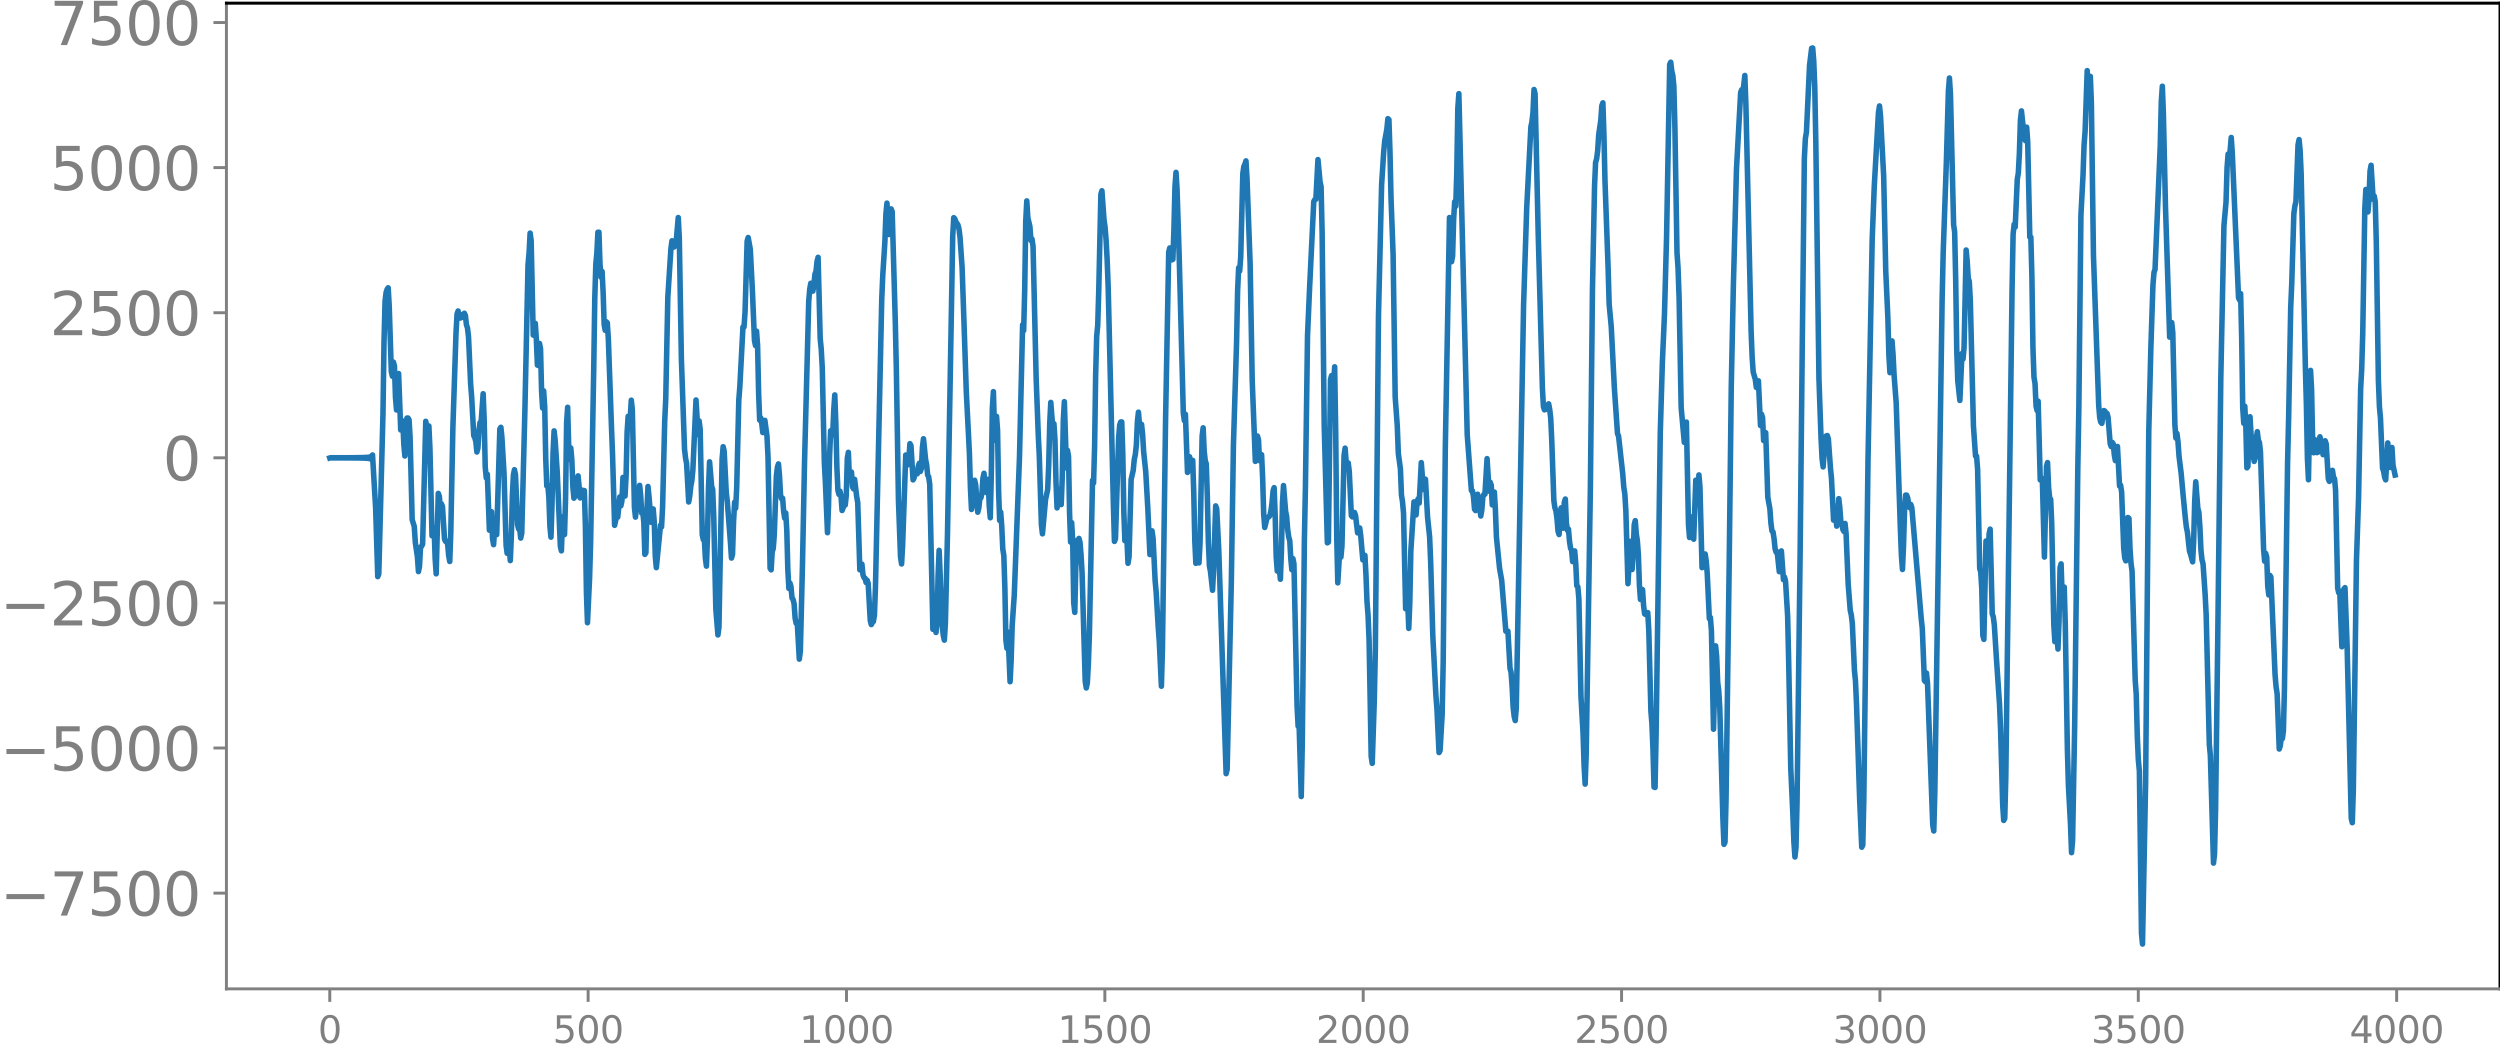 <svg xmlns="http://www.w3.org/2000/svg" xmlns:xlink="http://www.w3.org/1999/xlink" width="899.903" height="378.195" viewBox="0 0 674.928 283.647"><defs><style>*{stroke-linejoin:round;stroke-linecap:butt}</style></defs><g id="figure_1"><path id="patch_1" d="M0 283.647h674.928V0H0v283.647z" style="fill:none"/><g id="axes_1"><path id="patch_2" d="M61.127 266.968h613.8V.856h-613.8v266.112z" style="fill:none"/><g id="matplotlib.axis_1"><g id="xtick_1"><g id="line2d_1"><defs><path id="m94a1c8ef7b" d="M0 0v3.5" style="stroke:gray;stroke-width:.8"/></defs><use xlink:href="#m94a1c8ef7b" x="89.028" y="266.968" style="fill:gray;stroke:gray;stroke-width:.8"/></g><g id="text_1" style="fill:gray" transform="matrix(.1 0 0 -.1 85.846 281.567)"><defs><path id="DejaVuSans-30" d="M2034 4250q-487 0-733-480-245-479-245-1442 0-959 245-1439 246-480 733-480 491 0 736 480 246 480 246 1439 0 963-246 1442-245 480-736 480zm0 500q785 0 1199-621 414-620 414-1801 0-1178-414-1799Q2819-91 2034-91q-784 0-1198 620-414 621-414 1799 0 1181 414 1801 414 621 1198 621z" transform="scale(.016)"/></defs><use xlink:href="#DejaVuSans-30"/></g></g><g id="xtick_2"><use xlink:href="#m94a1c8ef7b" id="line2d_2" x="158.778" y="266.968" style="fill:gray;stroke:gray;stroke-width:.8"/><g id="text_2" style="fill:gray" transform="matrix(.1 0 0 -.1 149.234 281.567)"><defs><path id="DejaVuSans-35" d="M691 4666h2478v-532H1269V2991q137 47 274 70 138 23 276 23 781 0 1237-428 457-428 457-1159 0-753-469-1171Q2575-91 1722-91q-294 0-599 50Q819 9 494 109v635q281-153 581-228t634-75q541 0 856 284 316 284 316 772 0 487-316 771-315 285-856 285-253 0-505-56-251-56-513-175v2344z" transform="scale(.016)"/></defs><use xlink:href="#DejaVuSans-35"/><use xlink:href="#DejaVuSans-30" x="63.623"/><use xlink:href="#DejaVuSans-30" x="127.246"/></g></g><g id="xtick_3"><use xlink:href="#m94a1c8ef7b" id="line2d_3" x="228.528" y="266.968" style="fill:gray;stroke:gray;stroke-width:.8"/><g id="text_3" style="fill:gray" transform="matrix(.1 0 0 -.1 215.803 281.567)"><defs><path id="DejaVuSans-31" d="M794 531h1031v3560L703 3866v575l1116 225h631V531h1031V0H794v531z" transform="scale(.016)"/></defs><use xlink:href="#DejaVuSans-31"/><use xlink:href="#DejaVuSans-30" x="63.623"/><use xlink:href="#DejaVuSans-30" x="127.246"/><use xlink:href="#DejaVuSans-30" x="190.869"/></g></g><g id="xtick_4"><use xlink:href="#m94a1c8ef7b" id="line2d_4" x="298.277" y="266.968" style="fill:gray;stroke:gray;stroke-width:.8"/><g id="text_4" style="fill:gray" transform="matrix(.1 0 0 -.1 285.553 281.567)"><use xlink:href="#DejaVuSans-31"/><use xlink:href="#DejaVuSans-35" x="63.623"/><use xlink:href="#DejaVuSans-30" x="127.246"/><use xlink:href="#DejaVuSans-30" x="190.869"/></g></g><g id="xtick_5"><use xlink:href="#m94a1c8ef7b" id="line2d_5" x="368.027" y="266.968" style="fill:gray;stroke:gray;stroke-width:.8"/><g id="text_5" style="fill:gray" transform="matrix(.1 0 0 -.1 355.303 281.567)"><defs><path id="DejaVuSans-32" d="M1228 531h2203V0H469v531q359 372 979 998 621 627 780 809 303 340 423 576 121 236 121 464 0 372-261 606-261 235-680 235-297 0-627-103-329-103-704-313v638q381 153 712 231 332 78 607 78 725 0 1156-363 431-362 431-968 0-288-108-546-107-257-392-607-78-91-497-524-418-433-1181-1211z" transform="scale(.016)"/></defs><use xlink:href="#DejaVuSans-32"/><use xlink:href="#DejaVuSans-30" x="63.623"/><use xlink:href="#DejaVuSans-30" x="127.246"/><use xlink:href="#DejaVuSans-30" x="190.869"/></g></g><g id="xtick_6"><use xlink:href="#m94a1c8ef7b" id="line2d_6" x="437.777" y="266.968" style="fill:gray;stroke:gray;stroke-width:.8"/><g id="text_6" style="fill:gray" transform="matrix(.1 0 0 -.1 425.053 281.567)"><use xlink:href="#DejaVuSans-32"/><use xlink:href="#DejaVuSans-35" x="63.623"/><use xlink:href="#DejaVuSans-30" x="127.246"/><use xlink:href="#DejaVuSans-30" x="190.869"/></g></g><g id="xtick_7"><use xlink:href="#m94a1c8ef7b" id="line2d_7" x="507.527" y="266.968" style="fill:gray;stroke:gray;stroke-width:.8"/><g id="text_7" style="fill:gray" transform="matrix(.1 0 0 -.1 494.803 281.567)"><defs><path id="DejaVuSans-33" d="M2597 2516q453-97 707-404 255-306 255-756 0-690-475-1069Q2609-91 1734-91q-293 0-604 58T488 141v609q262-153 574-231 313-78 654-78 593 0 904 234t311 681q0 413-289 645-289 233-804 233h-544v519h569q465 0 712 186t247 536q0 359-255 551-254 193-729 193-260 0-557-57-297-56-653-174v562q360 100 674 150t592 50q719 0 1137-327 419-326 419-882 0-388-222-655t-631-370z" transform="scale(.016)"/></defs><use xlink:href="#DejaVuSans-33"/><use xlink:href="#DejaVuSans-30" x="63.623"/><use xlink:href="#DejaVuSans-30" x="127.246"/><use xlink:href="#DejaVuSans-30" x="190.869"/></g></g><g id="xtick_8"><use xlink:href="#m94a1c8ef7b" id="line2d_8" x="577.278" y="266.968" style="fill:gray;stroke:gray;stroke-width:.8"/><g id="text_8" style="fill:gray" transform="matrix(.1 0 0 -.1 564.553 281.567)"><use xlink:href="#DejaVuSans-33"/><use xlink:href="#DejaVuSans-35" x="63.623"/><use xlink:href="#DejaVuSans-30" x="127.246"/><use xlink:href="#DejaVuSans-30" x="190.869"/></g></g><g id="xtick_9"><use xlink:href="#m94a1c8ef7b" id="line2d_9" x="647.028" y="266.968" style="fill:gray;stroke:gray;stroke-width:.8"/><g id="text_9" style="fill:gray" transform="matrix(.1 0 0 -.1 634.303 281.567)"><defs><path id="DejaVuSans-34" d="M2419 4116 825 1625h1594v2491zm-166 550h794V1625h666v-525h-666V0h-628v1100H313v609l1940 2957z" transform="scale(.016)"/></defs><use xlink:href="#DejaVuSans-34"/><use xlink:href="#DejaVuSans-30" x="63.623"/><use xlink:href="#DejaVuSans-30" x="127.246"/><use xlink:href="#DejaVuSans-30" x="190.869"/></g></g></g><g id="matplotlib.axis_2"><g id="ytick_1"><g id="line2d_10"><defs><path id="m7cec67dc55" d="M0 0h-3.5" style="stroke:gray;stroke-width:.8"/></defs><use xlink:href="#m7cec67dc55" x="61.127" y="241.116" style="fill:gray;stroke:gray;stroke-width:.8"/></g><g id="text_10" style="fill:gray" transform="matrix(.16 0 0 -.16 0 247.194)"><defs><path id="DejaVuSans-2212" d="M678 2272h4006v-531H678v531z" transform="scale(.016)"/><path id="DejaVuSans-37" d="M525 4666h3000v-269L1831 0h-659l1594 4134H525v532z" transform="scale(.016)"/></defs><use xlink:href="#DejaVuSans-2212"/><use xlink:href="#DejaVuSans-37" x="83.789"/><use xlink:href="#DejaVuSans-35" x="147.412"/><use xlink:href="#DejaVuSans-30" x="211.035"/><use xlink:href="#DejaVuSans-30" x="274.658"/></g></g><g id="ytick_2"><use xlink:href="#m7cec67dc55" id="line2d_11" x="61.127" y="201.943" style="fill:gray;stroke:gray;stroke-width:.8"/><g id="text_11" style="fill:gray" transform="matrix(.16 0 0 -.16 0 208.022)"><use xlink:href="#DejaVuSans-2212"/><use xlink:href="#DejaVuSans-35" x="83.789"/><use xlink:href="#DejaVuSans-30" x="147.412"/><use xlink:href="#DejaVuSans-30" x="211.035"/><use xlink:href="#DejaVuSans-30" x="274.658"/></g></g><g id="ytick_3"><use xlink:href="#m7cec67dc55" id="line2d_12" x="61.127" y="162.77" style="fill:gray;stroke:gray;stroke-width:.8"/><g id="text_12" style="fill:gray" transform="matrix(.16 0 0 -.16 0 168.849)"><use xlink:href="#DejaVuSans-2212"/><use xlink:href="#DejaVuSans-32" x="83.789"/><use xlink:href="#DejaVuSans-35" x="147.412"/><use xlink:href="#DejaVuSans-30" x="211.035"/><use xlink:href="#DejaVuSans-30" x="274.658"/></g></g><g id="ytick_4"><use xlink:href="#m7cec67dc55" id="line2d_13" x="61.127" y="123.597" style="fill:gray;stroke:gray;stroke-width:.8"/><use xlink:href="#DejaVuSans-30" id="text_13" style="fill:gray" transform="matrix(.16 0 0 -.16 43.947 129.676)"/></g><g id="ytick_5"><use xlink:href="#m7cec67dc55" id="line2d_14" x="61.127" y="84.424" style="fill:gray;stroke:gray;stroke-width:.8"/><g id="text_14" style="fill:gray" transform="matrix(.16 0 0 -.16 13.408 90.503)"><use xlink:href="#DejaVuSans-32"/><use xlink:href="#DejaVuSans-35" x="63.623"/><use xlink:href="#DejaVuSans-30" x="127.246"/><use xlink:href="#DejaVuSans-30" x="190.869"/></g></g><g id="ytick_6"><use xlink:href="#m7cec67dc55" id="line2d_15" x="61.127" y="45.252" style="fill:gray;stroke:gray;stroke-width:.8"/><g id="text_15" style="fill:gray" transform="matrix(.16 0 0 -.16 13.408 51.33)"><use xlink:href="#DejaVuSans-35"/><use xlink:href="#DejaVuSans-30" x="63.623"/><use xlink:href="#DejaVuSans-30" x="127.246"/><use xlink:href="#DejaVuSans-30" x="190.869"/></g></g><g id="ytick_7"><use xlink:href="#m7cec67dc55" id="line2d_16" x="61.127" y="6.079" style="fill:gray;stroke:gray;stroke-width:.8"/><g id="text_16" style="fill:gray" transform="matrix(.16 0 0 -.16 13.408 12.158)"><use xlink:href="#DejaVuSans-37"/><use xlink:href="#DejaVuSans-35" x="63.623"/><use xlink:href="#DejaVuSans-30" x="127.246"/><use xlink:href="#DejaVuSans-30" x="190.869"/></g></g></g><path id="line2d_17" d="m89.028 123.64.281-.085.282.084.282-.084.282.084.282-.083.282.082.282-.082.282.083.282-.083.282.083.282-.084.282.085.282-.086.282.087.282-.089.282.09.282-.091.282.094.282-.097.282.1.282-.103.282.106.282-.11.282.114.282-.119.281.125.282-.13.282.137.282-.146.282.156.282-.168.282.182.282-.2.282.221.282-.247.282.283.282-.332.282.402.282-.512.282.712.282-1.19.846 14.478.564 18.368.282-.705 1.127-43.15.282-19.33.282-11.155.282-2.382.282-.855.282-.396.282 4.928.564 17.683.282 1.258.282-3.816.282 1.057.282 8.555.282 3.313.282-6.604.282-3.213.564 15.21.282-1.677.282-.754.282 6.383.282 3.08.564-10.237.282-.008.282.459.281 4.726.564 22.258.564 1.841.282 4.318.564 3.825.282 4.03.282-1.388.282-5.195.282-.258.282-.572.846-33.157.282 1.743.282.504.282-.993.282 5.937.564 23.72.564-2.163.282 8.327.281 4.092.564-21.709.282.771.282 3.437.282-1.39.282.684.564 8.897.282.566.282-.09.282.884.282 3.108.282 1.51.282-7.818.564-28.326.846-25.595.282-5.075.282-.804.282 1.479.282.436.282-.937.563.759.282-1.133.282.623.282 2.512.282.84.282 2.462.564 12.583.282 3.592.564 10.458.282.53.282 1.053.282 2.807.282-1.05.282-4.735.282-2.167.282.16.564-7.936.282 7.079.282 12.76.282 2.887.282-.989.563 15.095.282-4.029.282-.962.282 7.276.282 1.626.282-4.272.564 1.56.846-28.536.282-.442.282 2.785.564 9.628.564 19.469.282 2.129.282-3.597.282 2.006.282 3.57.282-6.436.282-11.117.282-5.566.282-1.418.281 1.352.564 13.458.282 1.194.282-.155.282 2.606.282-1.344.846-33.036.846-39.41.282-3.101.282-5.435.282 1.95.564 25.587.282-.774.282-2.39.282 4.41.282 6.842.282.127.282-5.973.282 1.447.281 11.45.282 4.552.282-4.638.282 4.305.282 14.042.282 7.321.282-.217.282 3.328.282 7.833.282 2.88.282-8.866.282-13.897.282-5.926.282 2.462.564 8.656.846 19.976.282 1.287.282-7.598.282-1.678.282 4.882.282-9.762.282-20.397.282-4.204.281 10.545.282 3.509.282-3.07.282 3.172.282 7.349.282 3.031.282-.464.282-1.166.282-2.878.282-1.508.564 5.947.282-1.689.282-.401.282.359.282-.249.282 9.483.282 18.109.282 8.093.564-11.918.282-9.606.846-47.155.281-18.894.282-9.22.282-3.05.282-5.584.282-.01.282 8.594.282 3.557.282-1.558.282 5.581.282 8.766.282 1.548.282-2.316.282.291.282 4.303.846 23.771.282 7.268.564 19.335.564-2.578.282.367.564-5.478.282 2.414.281-1.3.282-6.356.282.323.282 4.707.282-5.37.282-11.97.282-4.201.282 2.185.282-1.804.282-4.723.282 2.6.564 26.383.282 2.582.282-2.587.282-.346.282-2.106.282-3.537.282 2.757.282 4.758.282-.397.282 2.854.282 8.666.282-.435.282-11.478.281-6.417.282 2.752.564 6.913.282-.527.282-3.07.282 3.503.282 9.308.282 3.028 1.128-11.447.282.456.282-5.41.564-22.951.282-6.057.564-27.589.846-13.22.282-2.02.282 1.545.281.134.564-1.48.564-6.469.282 5.497.564 32.727.846 24.29.282 2.464.282 1.428.564 10.375.282-1.565.282-2.676.282-1.501.282-2.867.846-18.926.564 9.374.282-3.715.282 2.27.563 28.484.282 1.295.282-.066.282 5.133.282 2.084.282-8.052.282-13.189.282-6.915.564 6.655.282.818.282 7.233.564 25.04.564 6.982.282-2.13.846-45.293.282-3.388.282 1.245.564 11.164.281 2.417.846 11.042.282 4.187.282-1.006.282-8.906.282-5.17.282 1.617.282-5.549.564-23.63.282-3.623.846-16.136.282.043.282-4.079.564-19.141.282-.95.564 3.124.564 10.92.563 13.696.282 1.423.282-3.887.282 3.813.282 12.926.282 7.277.282-.614.282 1.543.282 2.434.282-2.093.282-1.205.564 4.244.282 5.57.564 30.11.282.433.282-4.882.282-.853.282-3.673.564-15.91.282-2.368.282-.908.282 3.115.281 5.253.282 1.03.282-.115.282 3.567.282 1.795.282-1.399.282 4.684.282 10.638.282 5.042.282-1.445.282.945.282 3.084.282.377.282 1.153.282 3.94.282 1.382.282-.345.564 10.003.282-2.143.564-22.949.564-28.094 1.127-43.384.282-3.361.282-1.542.282.497.282 1.616.282-1.753.282-2.844.282-.73.282-2.715.282-1.078.564 21.861.282 2.881.282 5.1.564 25.732.282 5.224.564 13.547.282-7.337.282-13.273.282-6.906.282 1.128.282.007.281-6.743.282-4.072.282 7.634.282 11.817.282 6.348.282 1.059.282-.868.282 1.47.282 3.737.282-.67.282-2.632.282 1.842.282-2.58.282-10.05.282-1.608.282 6.83.282.207.282-1.716.282 4.011.282.53.282-2.576.564 4.7.282 1.582.563 18.147.282-.564.282-.969.282 2.856.282.793.282.137.282 1.175.282-.615.282.836.564 10.018.282 1.117.282-.552.282-.28.282-1.713.282-7.696 1.692-77.59.282-6.532.564-8.913.281-7.58.282-2.925.564 8.477.282-2.425.282-4.486.282.701.846 29.889.282 12.8.564 35.226.564 15.379.282 1.856.282-4.973.846-24.433.282.127.282 2.516.282-1.6.282-4.12.282.54.563 9.242.282-.544.282-1.562.564.465.282-2.001.282-.846.282 2.213.282-.818.282-5.73.282-2.275.564 5.561.282 1.406.282 2.833.282.502.282 2.036.846 39.098.282-2.335.282-.432.282 3.622.282-3.111.282-12.208.281-6.849.282 6.753.282 9.643.282 4.144.282 2.426.282 1.277.282-4.543.564-24.052 1.41-80.374.282-5.077.282.28.282.8.564.852.282 1.065.282 2.219.564 8.151.564 16.48.563 17.016.846 16.67.282 9.511.282 5.722.282-1.705.282-4.265.282-1.915.282 1.205.564 7.415.282-1.117.282-2.581.282-.171.282-1.186.282-4.161.282-1.291.282 3.678.282 1.492.282-3.468.282-.075.282 7.17.282 3.212.282-11.722.281-17.862.282-4.46.282 9.615.282 3.55.282-6.487.282 3.723.282 16.483.282 7.874.282-2.246.282 3.717.282 6.247.282 1.771.282 8.632.282 14.215.282 2.198.282-4.364.564 13.381.282-5.552.282-9.537.564-8.277 1.41-37.244.845-35.75.282 1.569.282-10.846.282-18.744.282-5.418.282 4.55.564 2.371.282 3.75.282-.385.282 1.982.846 35.822.564 15.093.282 5.728.564 18.493.282 2.473.845-9.315.564-2.605.282-6.607.282-11.42.282-5.537.564 7.214.282-1.475.282 4.341.282 11.492.282 6.913.282-1.896.282-3.005.564 4 .282-7.58.282-15.183.282-5.02.564 17.908.282-4.758.282 1.704.282 15.339.282 7.712.281-5.25.282 5.027.282 16.664.282 2.543.282-12.54.282-6.877.282.177.282-.723.282 1.048.282 3.42.282 4.89.846 29.233.282 1.775.282-1.325.282-5.075.282-8.02.846-41.628.282.712.282-9.904.282-19.34.282-10.407.281-2.98.282-9.601.564-25.667.282-1 .564 7.826.282 1.99.282 3.447.282 5.247.282 7.394 1.41 58.953.282 9.809.282-.714.564-18.255.282-8.899.282-3.51.282-.857.282-.018.282 8.505.282 15.725.281 7.835.282-2.05.282 1.689.282 6.465.282-1.706.564-20.938.564-2.44.282-2.943.282-1.29.282-2.593.282-6.301.282-2.593.282 3.263.282 1.213.282-1.18.282 2.67.282 4.737.564 5.343.564 10.02.564 12.376.281-1.715.282-4.684.282 1.92.564 11.537.282 3.113.564 9.565.282 3.867.564 11.944.282-9.966.846-62.037.846-45.232.282-1.086.564 3.214.282-.152.282-8.07.282-11.61.282-3.798.281 4.552.564 17.722 1.128 42.743.282 2.024.282-1.72.564 15.692.282-.906.282-3.322.282 1.394.564-.425.282 8.787.282 12.99.282 6.022.564-.307.282.19.282-5.309.564-28.883.282-2.264.281 6.316.282 2.523.282.898.282 8.682.282 12.434.282 6.378.282 1.48.564 5.139.282-5.336.564-17.445.282.768.564 11.426 1.974 60.091.282-1.22 1.127-50.657.564-36.851.846-27.558.282-14.033.282-6.25.282.868.282-3.84.564-22.453.282-1.935.282-.605.282-.893.282 4.68.846 23.066.564 31.537.846 21.844.282-1.078.281-5.767.282 1.014.282 5.639.282.036.282-1.651.282 6.334.282 9.702.282 3.615.564-2.353.282-.418.282-.101.282-.408.282-1.286.282-2.146.282-3.197.282-.844.282 7.371.282 11.347.282 3.796.282-2.384.282 1.783.282 2.812.282-7.439.282-13.23.281-4.624.564 6.944.282 1.412.282 3.54.282 1.988.282 1.022.282 4.873.282 2.944.282-3.01.282 1.396.564 25.936.282 12.513.282 5.407.282.265.564 18.727.282-14.32.564-54.953.282-14.193.564-40.937.563-12.952 1.128-23.306.282-.479.282-.102.564-10.718.564 6.007.282 1.3.282 12.404.564 52.135.846 31.623.282-.192.564-43.887.282-1.064.282 7.178.564-9.56.282 17.447.281 28.611.282 12.265.564-9.449.282 2.5.282-3.038.564-24.348.282-2.03.282 3.687.282 1.483.282-1.176.282 2.276.564 11.959.282.332.282-.871.282-.324.282.801.564 4.703.282-.879.282-.432.282 2.144.563 6.466.282-.5.282-.73.282 5.217.282 7.34.282 3.547.282 6.836.564 31.346.282 1.871.564-17.053.282-13.789.846-90.14.846-35.29.564-8.836.282-2.997.564-3.073.282-2.858.281.26.282 8.566.282 12.527.564 15.38.564 38.417.564 7.81.282 7.405.564 4.17.282 7.092.282 1.75.282 3.182.564 25.75.282-3.789.282 1.757.282 7.33.282-6.954.282-14.036.846-13.172.282 1.296.281 2.23.282-3.576.282-.788.282 1.168.564-10.932.564 7.25.282-2.829.282.071.564 10.166.564 5.47.282 6.801.564 19.64.846 16.317.282 3.654.564 11.74.282-.53.563-9.802.282-14.284.564-57.488 1.128-62.336.282 3.867.282 8.054.282-1.506.282-10.012.282-4.679.282 1.225.282-9.088.282-17.357.282-3.943 2.256 92.054 1.127 15.094.282.08.282 1.604.282 3.34.282.376.282-3.117.282-1.295.846 5.881.282-1.64.282-3.533.282-.661.282-.062.564-9.59.564 8.784.282-2.413.282.804.282 5.312.282-.515.282-2.946.281 4.765.282 7.415.846 8.419.564 3.16 1.128 13.809.564-.002.564 10.012.282 1.071.282 3.822.282 5.65.282 2.472.282 1.094.282-3.366.846-46.545 1.127-62.262.846-26.276 1.128-21.865.282-1.321.282-2.522.282-6.207.282 1.177.846 37.737 1.128 41.563.282 5.146.282.857.282-.288.282.147.282-1.087.281-.392.282 1.478.282 2.413.282 6.01.564 16.22.282 1.925.282.821.282 2.057.282 3.469.282.886.282-4.751.282-2.446.282 4.789.282.704.282-6.966.282-.91.282 6.402.282 2.036.282-.316.282 3.244.282 1.897.282.551.282 3.07.282.048.281-2.917.282 3.416.282 5.974.282.3.282 3.277.564 26.335.564 9.92.282 8.789.282 4.93.282-7.9 1.128-71.87.564-53.723.564-27.97.282-6.38.282-.955.282-2.206.282-4.314.563-3.926.282-3.934.282-.747.282 8.663.282 12.35.846 23.615.282 9.755.564 6.015.846 16.63.846 12.316.282.606 1.128 10.21.282 3.613.282 1.774.282 4.648.563 19.632.282-4.728.282-6.72.282 2.8.282 4.815.282-4.15.282-7.935.282-1.102.282 3.604.282 1.771.282 3.808.282 8.254.282 3.823.282-2.762.282.12.282 4.363.282 2.185.282.171.282-.1.282-.414.282 4.907.564 21.686.282 3.49.282 6.845.281 10.179.282.095.282-14.4 1.128-81.448.564-18.962.564-12.857.564-20.818.846-46.74.282-.565.282 2.388.282 1.201.282 2.889.282 11.124.564 33.768.282 4.156.282 7.943.563 29.752.846 9.414.282-5.343.282-.135.564 27.647.282 3.51.282-4.361.282-1.2.282 5.344.282.68.564-15.947.282 4.57.282.395.282-6.37.282 3.237.564 21.79.282-.864.282-2.702.282-.121.282 1.865.281 3.496.564 12.098.282-.328.282 3.62.564 26.556.564-22.505.282 2.866.282 6.997.282 2.167.282 4.75.846 29.983.282 6.819.282-.553.282-11.54.846-63.194.564-48.21.563-27.033.846-31.801 1.128-20.67.282-.729.282 1.195.564-5.03.282 7.728 1.41 61.2.282 7.074.282 4.069.564 1.935.282 2.208.282-1.273.282-.51.563 12.069.282-3.028.282.896.282 6.183.282-.435.282-1.688.564 17.432.564 3.135.282 3.89.282 2.077.282.27.282 1.804.282 2.756.282.919.282-.119.564 5.366.564-5.608.564 7.775.282-.704.282 1.111.563 9.362.282 12.355.564 28.824.564 12.3.282 7.589.282 4.02.282-2.549.282-11.961.846-68.159.564-54.958.564-50.882.282-5.478.282-1.674.846-18.08.564-4.593.281-.08.282 3.437.282 7.125.282 14.748.846 64.025.564 15.986.282 5.552.282 2.227.564-7.556.282-.815.282-.09.282.91.564 7.783.282 2.863.564 11.277.282-1.764.282.17.282 3.21.282-2.791.282-4.615.281 2.43.282 3.83.282.634.282 1.49.282.461.282-2.154.282 2.657.564 13.636.564 7.193.282 1.202.282 2.34.564 12.614.282 2.89.282 6.264.846 25.689.564 12.916.282-.566.282-12.542 1.127-91.327 1.128-59.513.564-14.51 1.128-19.874.282-1.785.282 2.79.846 16.166.564 25.686.564 12.41.282 10.275.282 4.675.563-8.564.282 3.734.282 5.564.564 7.46 1.128 34.02.282 7.222.282 3.698.282-6.31.282-9.703.282-4.066.282.011.282.75.282 1.774.282.87.282-.866.282.894 2.537 29.96.282 2.611.564 14.034.282.353.282-2.357.282 2.742 1.41 38.229.282 1.675.282-10.369 1.974-133.033.282-12.558.845-24.105.564-19.735.282-3.48.282 4.448.846 35.164.282 1.958.282 12.959.282 18.849.282 8.4.564 5.267.564-12.652.282 1.479.282-2.987.564-26.45.282 2.99.282 4.598.282.904.282 5.047.845 33.979.564 8.112.282.016.282 3.542.564 26.796.282.955.282 4.602.282 12.527.282 1.052.564-26.554.564 5.34.282-7.245.282-1.306.564 22.843.282.805.282 2.211.564 8.985.845 12.493.282 6.74.564 20.32.282 4.235.282-.523.282-10.983.846-66.293.846-65.488.282-14.94.282-2.699.282.756.564-12.909.282-1.668.282-5.312.282-8.914.282-2.571.564 5.287.281 2.407.282.371.282-3.673.282 4.007.564 25.667.282.034.282 10.41.282 19.23.282 8.157.282 1.633.282 6.156.282 1.214.282-2.525.564 21.247.282-.528.282.217.564 21.14.564-24.513.282-.993.282 6.682.282 2.82.282.402.281 6.482.564 27.308.282 4.649.282-2.699.282.887.282 3.808.282-7.522.282-14.495.282-.975.282 8.664.282-.03.282-2.374.282 10.04.564 33.511.282 10.003.564 10.47.282 7.677.282-3.197.564-31.21.845-69.276.282-16.215.564-52.273.564-10.714.282-8.128.282-3.73.564-16.383.282 4.632.282 2.757.282-5.838.282 7.134.564 41.28 1.41 40.35.282 3.394.282 1.203.282.318.563-3.46.282.184.282.756.282-.153.282 1.059.564 7.054.282.827.282-1.112.282.4.282 3.02.282 1.486.282-2.688.282-1.129.564 10.676.282-.222.282 1.849.564 15.169.282 2.638.282.766.282-4.157.282-7.546.282.236.282 8.096.281 4.089.282 2.062.846 29.406.282 3.888.282 11.16.282 6.481.282 3.016.564 43.77.282 2.95.846-43.804.846-94.576.564-22.594.564-16.957.282-3.387.282-.818 1.41-33.436.281-11.946.282-4.067.282 7.426.564 24.995 1.128 35.323.282-1.102.282-2.822.282 2.71.564 24.85.282 3.602.282-1.23.282 2.262.282 3.927.564 4.512.564 6.247.563 5.83.282 2.459.282 1.374.564 5.14.282.805.564 2.092.282-5.56.282-10.879.282-5.173.564 7.187.282 1.053.282 4.057.282 6.19.282 2.593.282 1.082.564 8.286.282 5.581.846 34.864.281 2.984.846 29.066.282-2.437.282-11.86.564-44.564.846-71.947.846-41.234.564-6.398.282-9.316.282-3.66.282 2.107.564-6.582.282 4.182 1.691 39.11.282.584.282-1.73.282 12.055.282 18.684.282 4.28.282-4.607.282 5.544.282 11.083.282-.39.282-9.895.282-3.512.564 9.854.282.573.282 1.63.282-.973.282-5.349.282-1.695.282 2.382.282.503.282 2.498.845 26.217.282 3.36.282-2.107.282.995.282 7.835.282 2.396.282-5.306.282.455 1.128 26.365.282 3.325.282 1.826.564 14.92.282-.897.282-2.265.282.36.282-2.142.282-11.357.846-61.06.282-11.941.563-29.933.282-6.444.564-18.827.282-2.105.282-1.131.564-15.341.282-1.445.282 2.849.282 6.277.564 25.667.564 26.215.282 10.392.282 14.655.282 5.778.564-29.523.282 5.146.282 13.824.282 3.262.282-3.56.281.464.282 3.059.282-.08.282-2.763.282-1.431.282 1.168.564 3.665.282-1.029.282-2.72.282.842.564 9.397.282.725.282-.758.282-1.798.282-.428.282 1.843.282.436.282 3.078.564 26.436.282 1.247.282-.414.564 15 .563-15.634.282-.327.564 15.354 1.128 46.922.282 1.182.282-8.876.846-62.053.564-16.665.564-29.509.282-5.294.282-9.587.564-33.896.282-5.072.564 6.068.281-3.502.282-7.529.282-1.57.564 9.197.282-.892.282 1.575.282 10.895.564 37.32.282 7.125.282 3.035.564 13.562.282.774.282 1.66.282.68.564-9.968.282 4.772.282 1.857.282-4.804.282-.598.282 4.8.563 2.633h0" clip-path="url(#peaa1a175b7)" style="fill:none;stroke:#1f77b4;stroke-width:1.5;stroke-linecap:square"/><path id="patch_3" d="M61.127 266.968V.856" style="fill:none;stroke:gray;stroke-width:.8;stroke-linejoin:miter;stroke-linecap:square"/><path id="patch_4" d="M674.928 266.968V.856" style="fill:none;stroke:#000;stroke-width:.8;stroke-linejoin:miter;stroke-linecap:square"/><path id="patch_5" d="M61.127 266.968h613.8" style="fill:none;stroke:gray;stroke-width:.8;stroke-linejoin:miter;stroke-linecap:square"/><path id="patch_6" d="M61.127.856h613.8" style="fill:none;stroke:#000;stroke-width:.8;stroke-linejoin:miter;stroke-linecap:square"/></g></g><defs><clipPath id="peaa1a175b7"><path d="M61.127.856h613.8v266.112h-613.8z"/></clipPath></defs></svg>